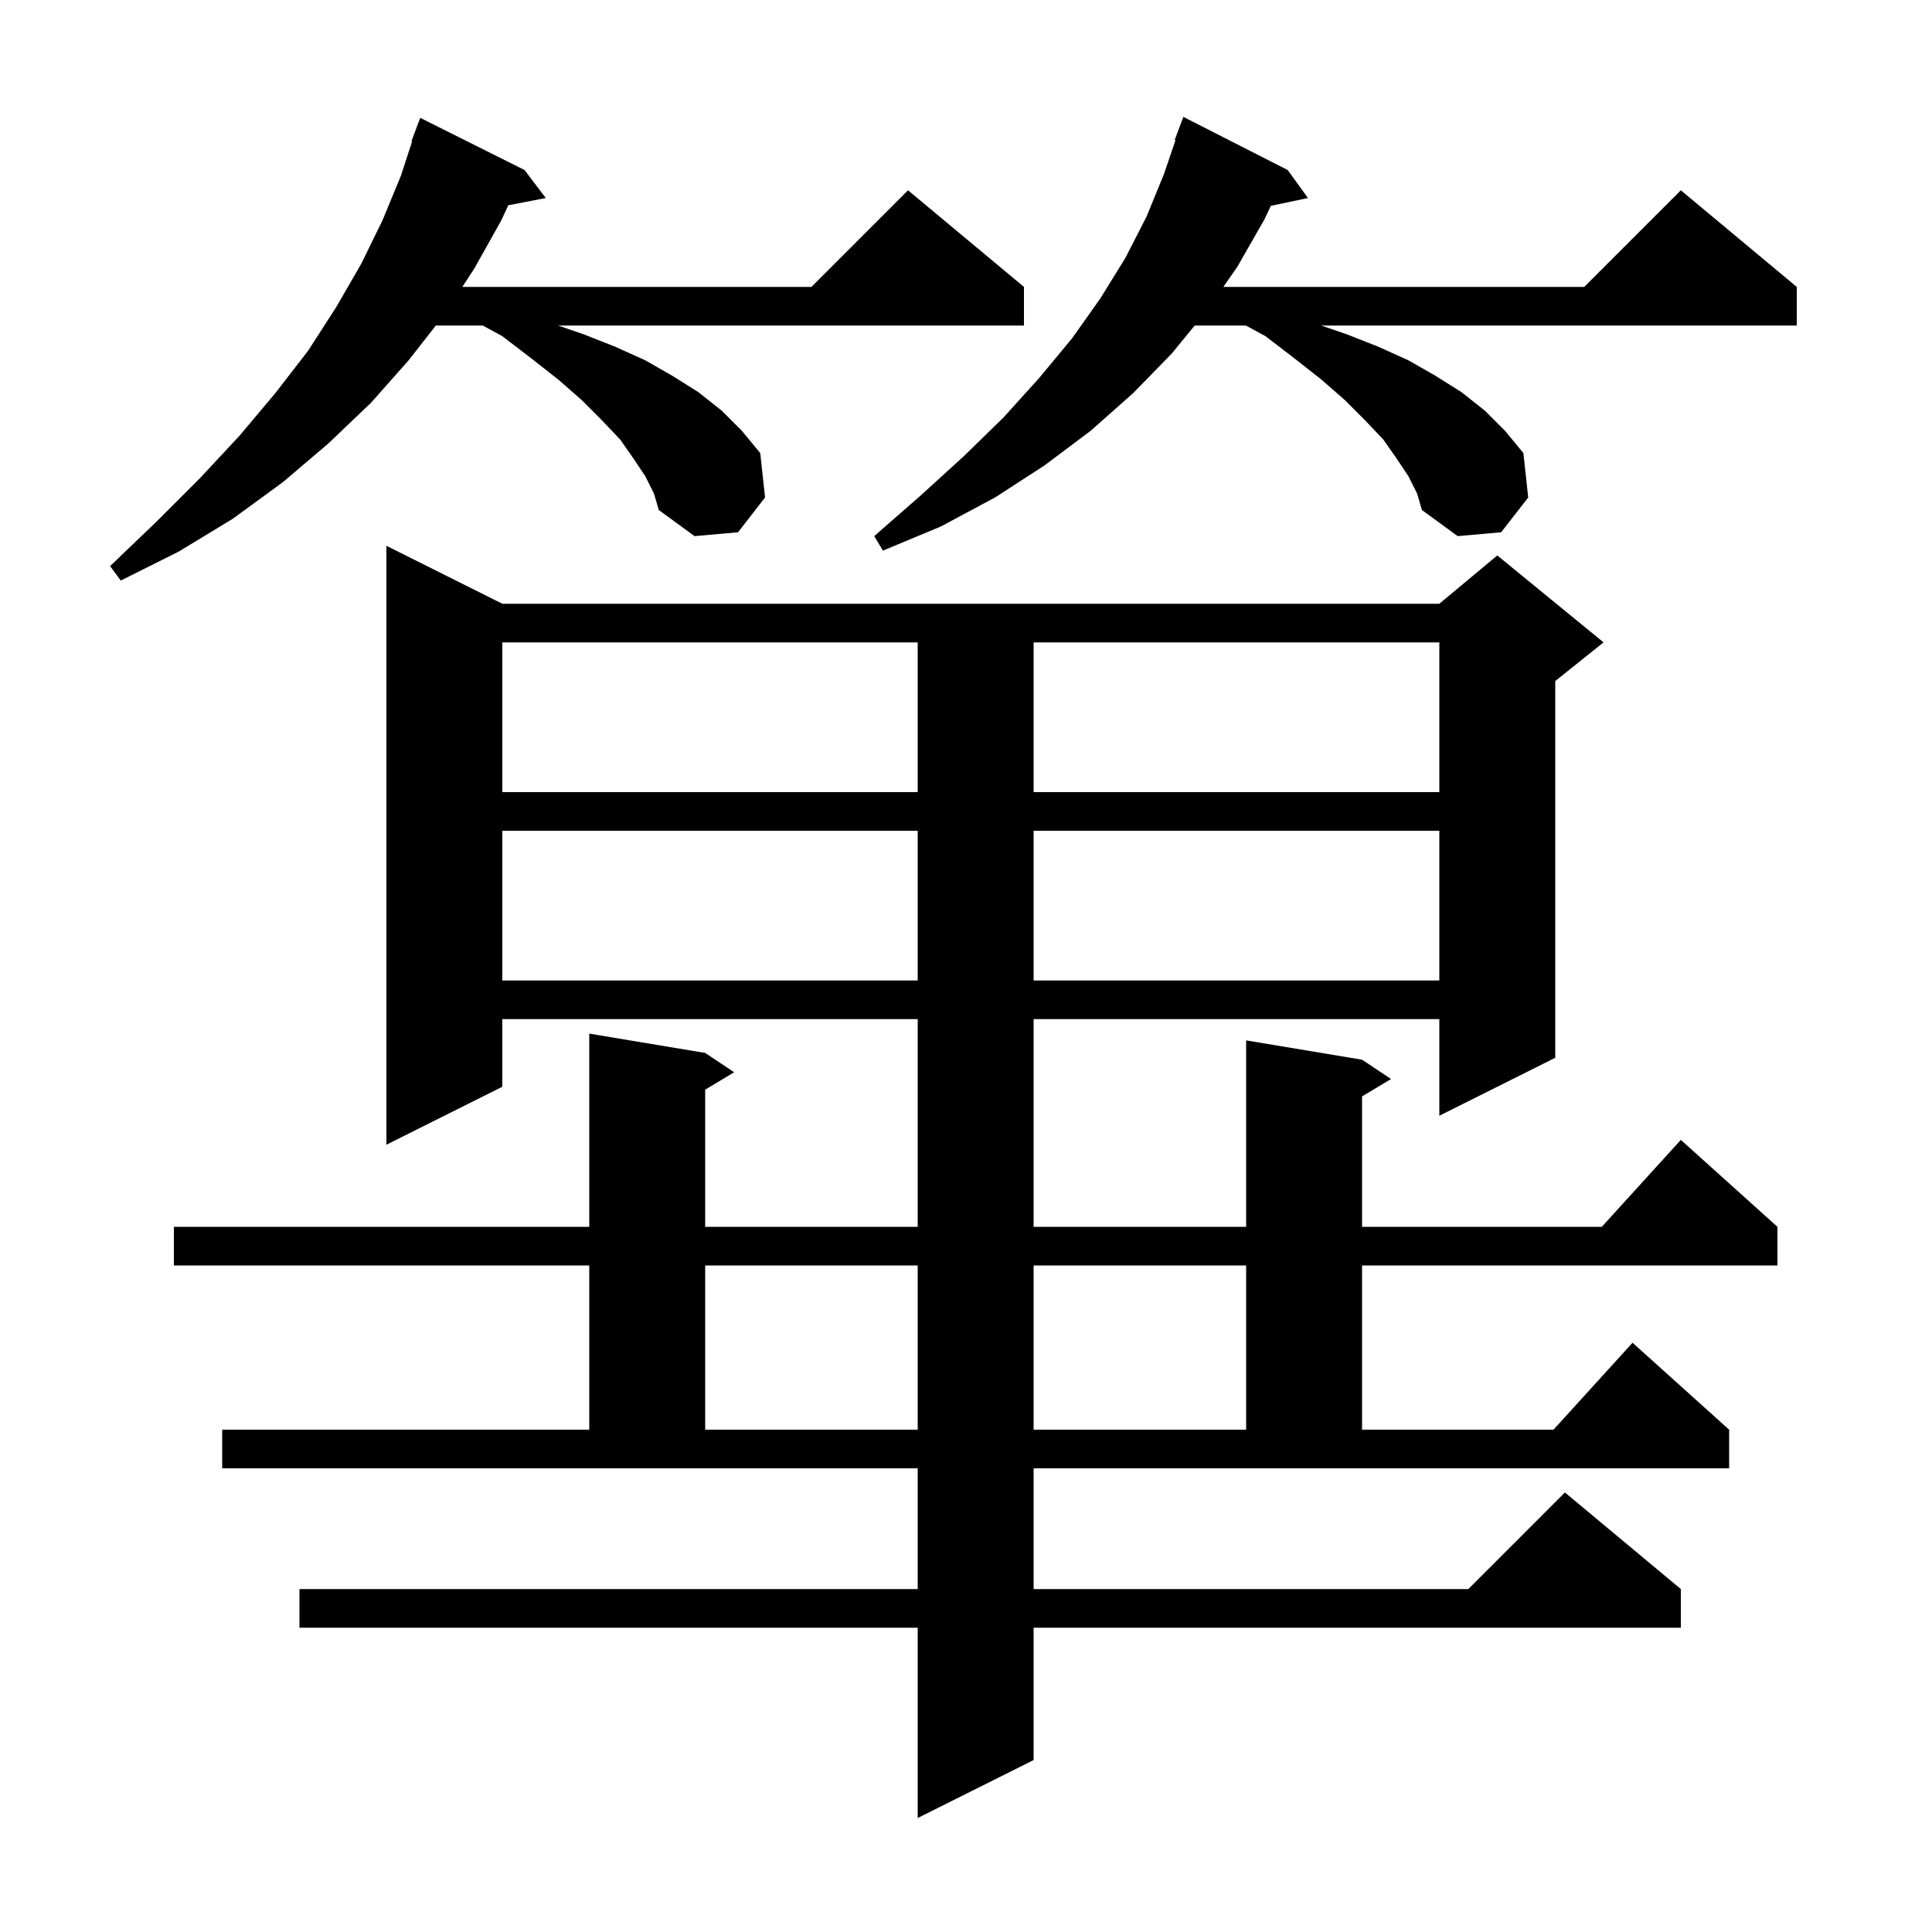 <svg xmlns="http://www.w3.org/2000/svg" xmlns:xlink="http://www.w3.org/1999/xlink" version="1.1" baseProfile="full" viewBox="0 0 200 200" width="200" height="200">
<g fill="black">
<path d="M 107.0 164.5 L 152.0 164.5 L 162.0 154.5 L 174.0 164.5 L 174.0 168.5 L 107.0 168.5 L 107.0 182.2 L 95.0 188.2 L 95.0 168.5 L 31.0 168.5 L 31.0 164.5 L 95.0 164.5 L 95.0 152.0 L 23.0 152.0 L 23.0 148.0 L 61.0 148.0 L 61.0 131.0 L 18.0 131.0 L 18.0 127.0 L 61.0 127.0 L 61.0 107.0 L 73.0 109.0 L 76.0 111.0 L 73.0 112.8 L 73.0 127.0 L 95.0 127.0 L 95.0 105.5 L 52.0 105.5 L 52.0 112.5 L 40.0 118.5 L 40.0 56.5 L 52.0 62.5 L 149.0 62.5 L 155.0 57.5 L 166.0 66.5 L 161.0 70.5 L 161.0 109.5 L 149.0 115.5 L 149.0 105.5 L 107.0 105.5 L 107.0 127.0 L 129.0 127.0 L 129.0 107.7 L 141.0 109.7 L 144.0 111.7 L 141.0 113.5 L 141.0 127.0 L 165.818 127.0 L 174.0 118.0 L 184.0 127.0 L 184.0 131.0 L 141.0 131.0 L 141.0 148.0 L 160.818 148.0 L 169.0 139.0 L 179.0 148.0 L 179.0 152.0 L 107.0 152.0 Z M 73.0 131.0 L 73.0 148.0 L 95.0 148.0 L 95.0 131.0 Z M 107.0 131.0 L 107.0 148.0 L 129.0 148.0 L 129.0 131.0 Z M 52.0 86.0 L 52.0 101.5 L 95.0 101.5 L 95.0 86.0 Z M 107.0 86.0 L 107.0 101.5 L 149.0 101.5 L 149.0 86.0 Z M 52.0 66.5 L 52.0 82.0 L 95.0 82.0 L 95.0 66.5 Z M 107.0 66.5 L 107.0 82.0 L 149.0 82.0 L 149.0 66.5 Z M 66.8 49.3 L 65.6 47.5 L 64.2 45.5 L 62.3 43.5 L 60.2 41.4 L 57.8 39.3 L 55.0 37.1 L 52.0 34.8 L 49.974 33.7 L 45.117 33.7 L 42.3 37.3 L 38.4 41.7 L 34.0 45.9 L 29.3 49.9 L 24.1 53.7 L 18.5 57.1 L 12.5 60.1 L 11.4 58.6 L 16.2 54.0 L 20.7 49.5 L 24.8 45.1 L 28.5 40.7 L 31.9 36.3 L 34.8 31.8 L 37.4 27.3 L 39.6 22.8 L 41.5 18.2 L 42.668 14.617 L 42.6 14.6 L 43.5 12.2 L 54.3 17.6 L 56.5 20.5 L 52.616 21.25 L 51.9 22.8 L 49.1 27.8 L 47.859 29.7 L 84.0 29.7 L 94.0 19.7 L 106.0 29.7 L 106.0 33.7 L 57.775 33.7 L 60.4 34.6 L 63.7 35.9 L 66.8 37.3 L 69.6 38.9 L 72.3 40.6 L 74.7 42.5 L 76.8 44.6 L 78.7 46.9 L 79.2 51.5 L 76.4 55.1 L 71.9 55.5 L 68.2 52.8 L 67.7 51.1 Z M 145.8 49.3 L 144.6 47.5 L 143.2 45.5 L 141.3 43.5 L 139.2 41.4 L 136.8 39.3 L 134.0 37.1 L 131.0 34.8 L 128.974 33.7 L 123.673 33.7 L 121.3 36.6 L 117.3 40.7 L 112.9 44.6 L 108.1 48.2 L 103.0 51.5 L 97.4 54.5 L 91.4 57.0 L 90.5 55.5 L 95.3 51.3 L 99.8 47.2 L 103.9 43.2 L 107.6 39.1 L 111.0 35.0 L 113.9 30.9 L 116.5 26.7 L 118.7 22.4 L 120.5 18.0 L 121.685 14.523 L 121.6 14.5 L 122.5 12.1 L 133.3 17.6 L 135.4 20.5 L 131.554 21.31 L 130.9 22.7 L 128.1 27.6 L 126.639 29.7 L 164.0 29.7 L 174.0 19.7 L 186.0 29.7 L 186.0 33.7 L 136.775 33.7 L 139.4 34.6 L 142.7 35.9 L 145.8 37.3 L 148.6 38.9 L 151.3 40.6 L 153.7 42.5 L 155.8 44.6 L 157.7 46.9 L 158.2 51.5 L 155.4 55.1 L 150.9 55.5 L 147.2 52.8 L 146.7 51.1 Z " />
</g>
</svg>

